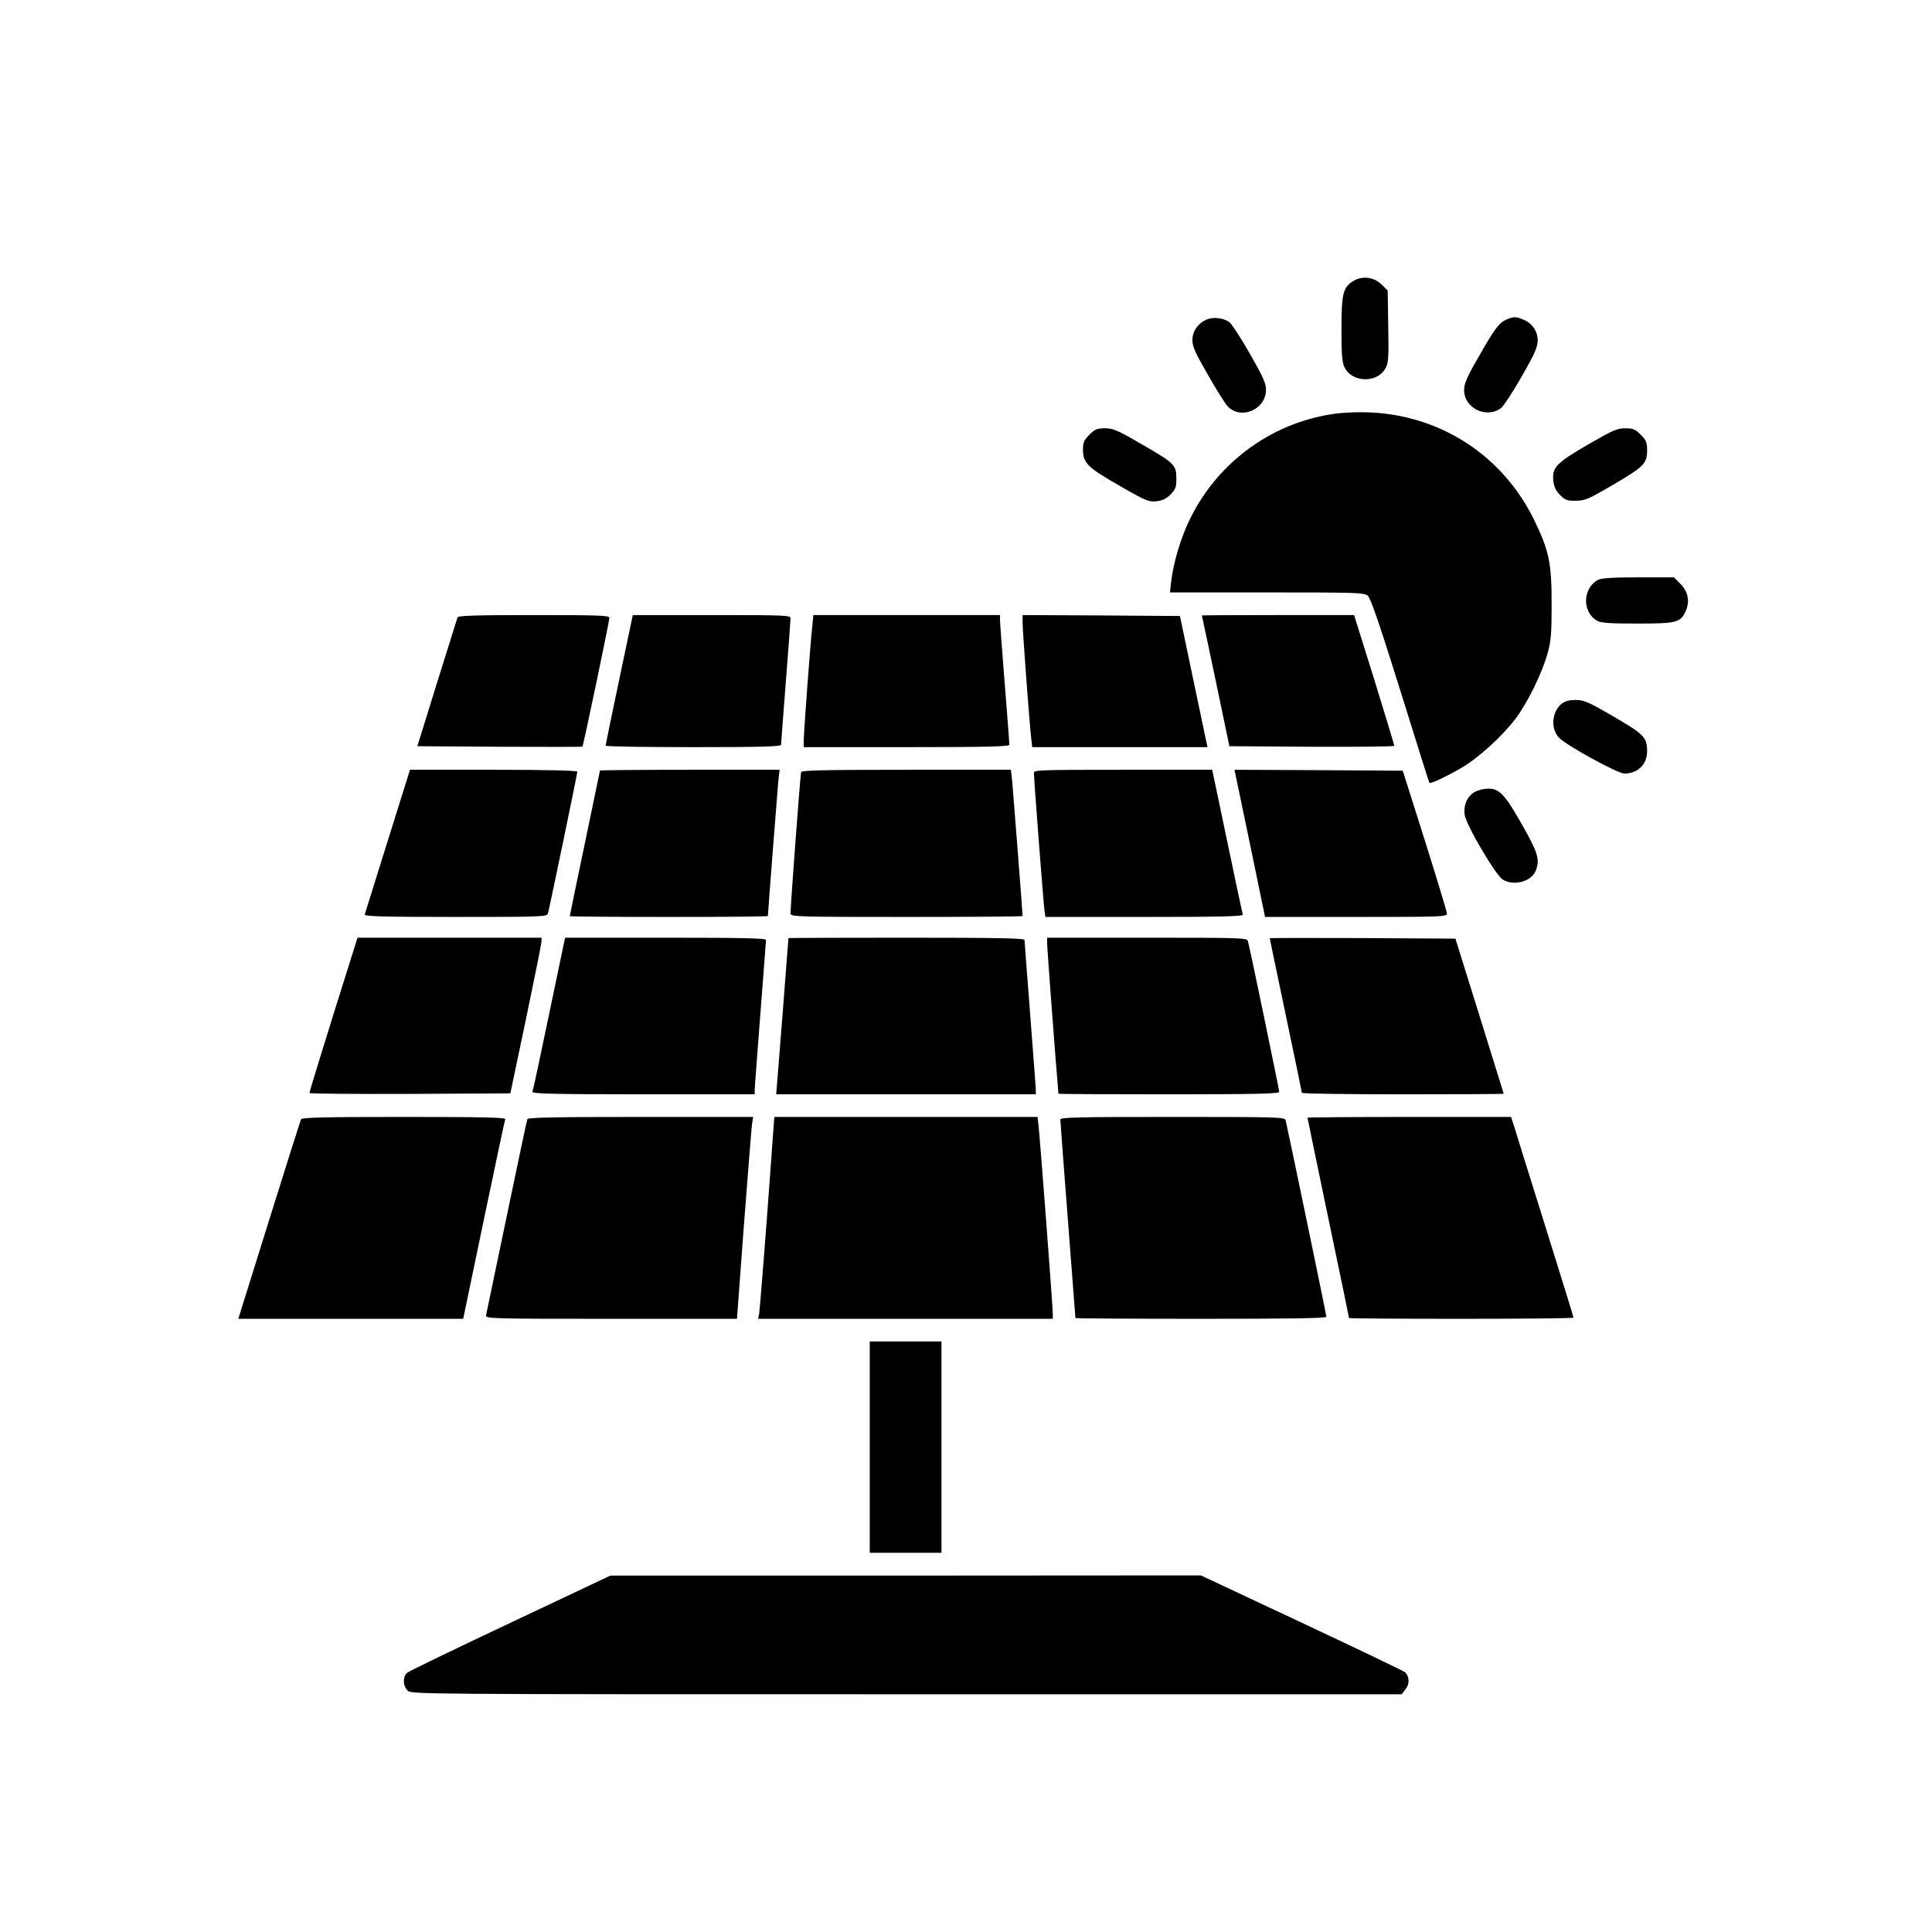 <?xml version="1.0" standalone="no"?>
<!DOCTYPE svg PUBLIC "-//W3C//DTD SVG 20010904//EN"
 "http://www.w3.org/TR/2001/REC-SVG-20010904/DTD/svg10.dtd">
<svg version="1.0" xmlns="http://www.w3.org/2000/svg"
 width="1024pt" height="1024pt" viewBox="0 0 1024 1024"
 preserveAspectRatio="xMidYMid meet">
<g transform="translate(0,1024) scale(0.1,-0.1)"
fill="#000000" stroke="none">
<path d="M7172 8750 c-54 -33 -62 -68 -62 -256 0 -133 3 -173 16 -200 40 -84
177 -86 219 -3 14 25 16 62 13 219 l-3 190 -31 31 c-42 41 -104 49 -152 19z"/>
<path d="M6394 8546 c-46 -21 -74 -62 -74 -110 0 -33 16 -68 83 -184 45 -79
92 -154 105 -167 71 -72 202 -15 202 89 0 35 -15 68 -87 194 -48 84 -97 159
-109 166 -33 22 -85 27 -120 12z"/>
<path d="M7984 8546 c-39 -17 -63 -49 -152 -206 -57 -99 -72 -134 -72 -167 0
-97 119 -154 197 -95 12 9 61 84 108 166 70 122 85 157 85 191 0 50 -28 91
-76 111 -41 17 -50 17 -90 0z"/>
<path d="M7090 8049 c-336 -41 -629 -250 -780 -554 -50 -99 -92 -239 -103
-342 l-6 -53 513 0 c475 0 515 -1 535 -17 16 -14 59 -139 173 -503 83 -267
152 -487 154 -489 6 -7 84 30 168 78 91 53 217 167 288 261 63 82 141 242 170
345 19 69 22 105 22 265 0 218 -14 282 -93 445 -166 338 -490 551 -866 569
-55 3 -134 0 -175 -5z"/>
<path d="M5774 7936 c-28 -28 -34 -41 -34 -77 0 -73 22 -95 191 -192 142 -82
157 -88 198 -84 32 4 52 13 75 36 27 28 31 38 31 86 0 71 -11 81 -190 184
-122 71 -146 81 -188 81 -42 0 -54 -5 -83 -34z"/>
<path d="M8417 7884 c-169 -98 -191 -121 -184 -193 4 -32 13 -52 36 -75 27
-27 38 -31 84 -30 47 0 66 8 192 82 168 98 185 115 185 184 0 44 -4 54 -34 84
-29 29 -41 34 -82 34 -43 0 -67 -11 -197 -86z"/>
<path d="M8471 7167 c-84 -43 -87 -174 -4 -218 20 -11 71 -14 212 -14 211 0
230 5 258 72 20 50 9 99 -32 140 l-33 33 -188 0 c-130 0 -196 -4 -213 -13z"/>
<path d="M2425 6968 c-2 -7 -51 -164 -109 -348 l-104 -335 436 -3 c239 -1 437
-1 439 1 5 5 143 665 143 683 0 12 -62 14 -400 14 -312 0 -402 -3 -405 -12z"/>
<path d="M3282 6638 c-40 -189 -72 -346 -72 -350 0 -5 209 -8 465 -8 365 0
465 3 465 13 0 6 11 156 25 332 14 176 25 328 25 338 0 16 -27 17 -418 17
l-418 0 -72 -342z"/>
<path d="M4306 6928 c-10 -83 -46 -572 -46 -612 l0 -36 545 0 c429 0 545 3
545 13 0 6 -11 154 -25 327 -14 173 -25 325 -25 338 l0 22 -494 0 -495 0 -5
-52z"/>
<path d="M5420 6939 c0 -47 38 -553 46 -616 l5 -43 464 0 465 0 -6 28 c-3 15
-36 171 -73 347 l-67 320 -417 3 -417 2 0 -41z"/>
<path d="M6370 6978 c1 -2 34 -158 74 -348 l72 -345 437 -3 c240 -1 437 1 437
5 0 5 -48 162 -106 351 l-107 342 -404 0 c-221 0 -403 -1 -403 -2z"/>
<path d="M8277 6510 c-53 -42 -59 -135 -13 -181 43 -43 311 -189 345 -189 71
0 121 48 121 118 0 74 -16 90 -179 185 -133 77 -156 87 -200 87 -33 0 -56 -6
-74 -20z"/>
<path d="M2055 5783 c-65 -208 -120 -384 -122 -390 -4 -10 96 -13 480 -13 454
0 486 1 491 18 8 27 156 741 156 752 0 6 -162 10 -443 10 l-444 0 -118 -377z"/>
<path d="M3180 6156 c0 -2 -36 -175 -80 -385 -44 -210 -80 -384 -80 -387 0 -2
236 -4 525 -4 289 0 525 2 525 5 0 15 50 657 55 713 l7 62 -476 0 c-262 0
-476 -2 -476 -4z"/>
<path d="M4246 6148 c-4 -13 -57 -718 -56 -750 0 -17 36 -18 615 -18 338 0
615 2 615 5 0 15 -50 657 -55 713 l-7 62 -554 0 c-435 0 -555 -3 -558 -12z"/>
<path d="M5480 6143 c0 -33 51 -698 56 -730 l5 -33 526 0 c416 0 524 3 520 13
-2 6 -40 182 -83 390 l-79 377 -472 0 c-444 0 -473 -1 -473 -17z"/>
<path d="M6581 5978 c21 -101 58 -276 81 -390 l43 -208 483 0 c453 0 482 1
481 18 0 9 -53 184 -117 387 l-117 370 -446 3 -446 2 38 -182z"/>
<path d="M7814 6041 c-38 -23 -58 -70 -51 -119 7 -54 164 -320 202 -344 59
-36 153 -10 175 48 22 58 12 92 -67 233 -96 170 -125 201 -184 201 -25 0 -57
-8 -75 -19z"/>
<path d="M1767 4863 c-70 -225 -127 -411 -127 -416 0 -4 240 -6 532 -5 l533 3
82 390 c45 215 82 400 83 413 l0 22 -488 0 -487 0 -128 -407z"/>
<path d="M2911 4868 c-46 -222 -86 -409 -89 -415 -3 -10 118 -13 587 -13 l591
0 0 23 c0 12 14 193 30 402 16 209 30 386 30 393 0 9 -113 12 -533 12 l-532 0
-84 -402z"/>
<path d="M4179 5268 c0 -2 -15 -189 -32 -415 l-33 -413 688 0 688 0 0 23 c0
12 -14 193 -30 402 -16 209 -30 386 -30 393 0 9 -132 12 -625 12 -344 0 -625
-1 -626 -2z"/>
<path d="M5550 5238 c0 -23 47 -649 60 -795 0 -2 263 -3 585 -3 465 0 585 3
585 13 0 13 -157 770 -166 800 -5 16 -39 17 -535 17 l-529 0 0 -32z"/>
<path d="M6730 5267 c0 -2 38 -185 85 -408 47 -222 85 -407 85 -411 0 -5 241
-8 535 -8 294 0 535 1 535 3 0 1 -58 187 -128 412 l-128 410 -492 3 c-271 1
-492 1 -492 -1z"/>
<path d="M1595 4307 c-3 -7 -79 -247 -169 -535 l-163 -522 596 0 596 0 109
523 c60 287 111 528 114 535 3 9 -108 12 -537 12 -429 0 -543 -3 -546 -13z"/>
<path d="M2795 4308 c-3 -7 -52 -240 -110 -518 -58 -278 -107 -513 -109 -522
-4 -17 33 -18 663 -18 l667 0 37 498 c21 273 40 514 43 535 l6 37 -596 0
c-468 0 -598 -3 -601 -12z"/>
<path d="M4067 3813 c-21 -280 -41 -520 -43 -535 l-6 -28 781 0 781 0 0 28 c0
37 -69 946 -76 1000 l-5 42 -697 0 -698 0 -37 -507z"/>
<path d="M5620 4306 c0 -8 18 -247 40 -531 22 -284 40 -518 40 -521 0 -2 299
-4 665 -4 481 0 665 3 665 11 0 12 -208 1011 -216 1042 -5 16 -42 17 -600 17
-510 0 -594 -2 -594 -14z"/>
<path d="M6930 4316 c0 -3 50 -242 110 -531 61 -289 110 -528 110 -531 0 -2
268 -4 595 -4 327 0 595 3 595 6 0 4 -66 217 -146 473 -80 256 -155 494 -165
529 l-20 62 -539 0 c-297 0 -540 -2 -540 -4z"/>
<path d="M4610 2570 l0 -560 190 0 190 0 0 560 0 560 -190 0 -190 0 0 -560z"/>
<path d="M2706 1639 c-291 -137 -537 -256 -548 -265 -24 -22 -23 -69 2 -94 20
-20 33 -20 2644 -20 l2625 0 21 27 c22 28 21 66 -3 90 -7 6 -253 124 -547 262
l-535 251 -1565 -1 -1565 0 -529 -250z"/>
</g>
</svg>
